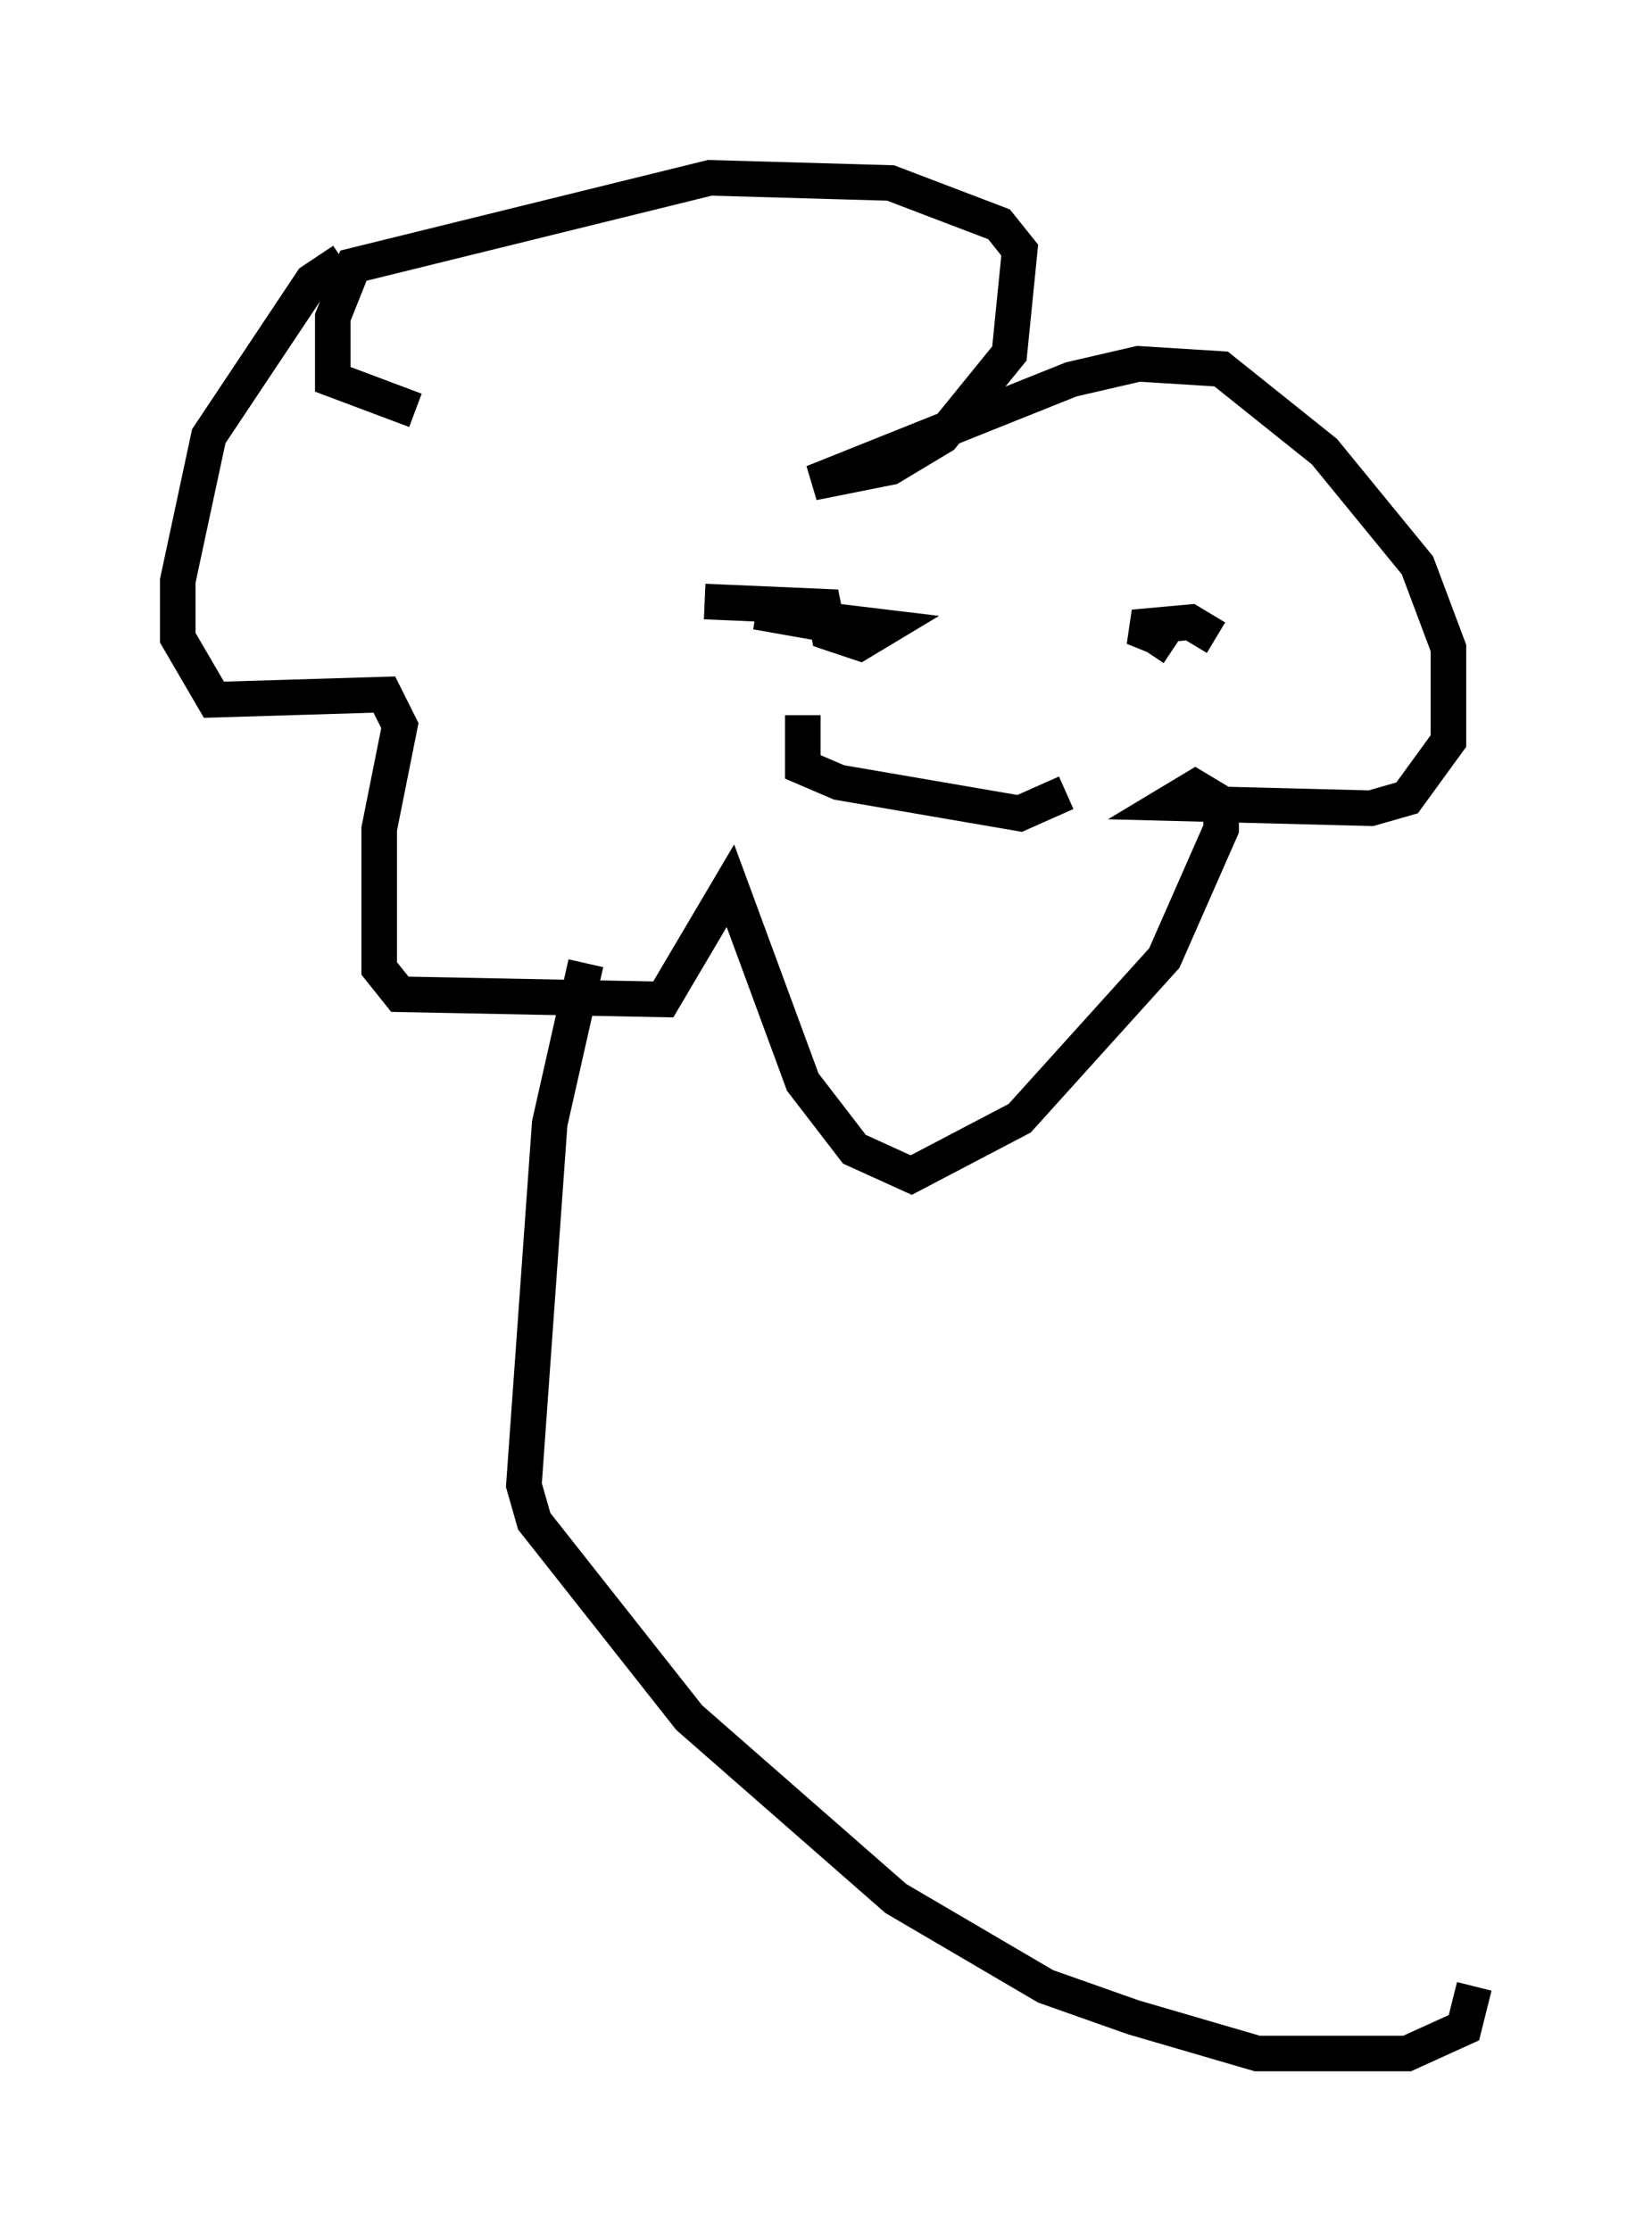 <?xml version="1.0" encoding="utf-8" ?>
<svg baseProfile="full" height="62.726" version="1.1" width="46.458" xmlns="http://www.w3.org/2000/svg" xmlns:ev="http://www.w3.org/2001/xml-events" xmlns:xlink="http://www.w3.org/1999/xlink"><defs /><rect fill="white" height="62.726" width="46.458" x="0" y="0" /><path d="M13.279, 7.324 m-3.631, 0.0 l-0.872, 0.581 -2.905, 4.358 l-0.872, 4.067 0.0, 1.598 l1.017, 1.743 4.793, -0.145 l0.436, 0.872 -0.581, 2.905 l0.0, 3.922 0.581, 0.726 l7.408, 0.145 1.888, -3.196 l2.034, 5.52 1.453, 1.888 l1.598, 0.726 3.05, -1.598 l4.067, -4.503 1.598, -3.631 l0.0, -0.726 -0.726, -0.436 l-0.726, 0.436 5.665, 0.145 l1.017, -0.291 1.162, -1.598 l0.0, -2.615 -0.872, -2.324 l-2.615, -3.196 -2.905, -2.324 l-2.324, -0.145 -1.888, 0.436 l-7.263, 2.905 2.179, -0.436 l1.453, -0.872 1.888, -2.324 l0.291, -2.905 -0.581, -0.726 l-3.05, -1.162 -5.084, -0.145 l-10.022, 2.469 -0.581, 1.453 l0.0, 1.743 2.324, 0.872 m8.134, 5.374 l3.341, 0.145 0.145, 0.726 l0.872, 0.291 0.726, -0.436 l-3.631, -0.436 2.469, 0.436 m10.458, 0.291 l-0.726, -0.436 -1.598, 0.145 l0.726, 0.291 -0.291, 0.436 m-9.732, 1.743 l0.0, 1.453 1.017, 0.436 l5.084, 0.872 1.307, -0.581 m-13.508, 4.793 l-1.017, 4.503 -0.726, 10.168 l0.291, 1.017 4.358, 5.52 l5.81, 5.084 4.212, 2.469 l2.469, 0.872 3.486, 1.017 l4.212, 0.0 1.598, -0.726 l0.291, -1.162 " fill="none" stroke="black" stroke-width="1" /></svg>